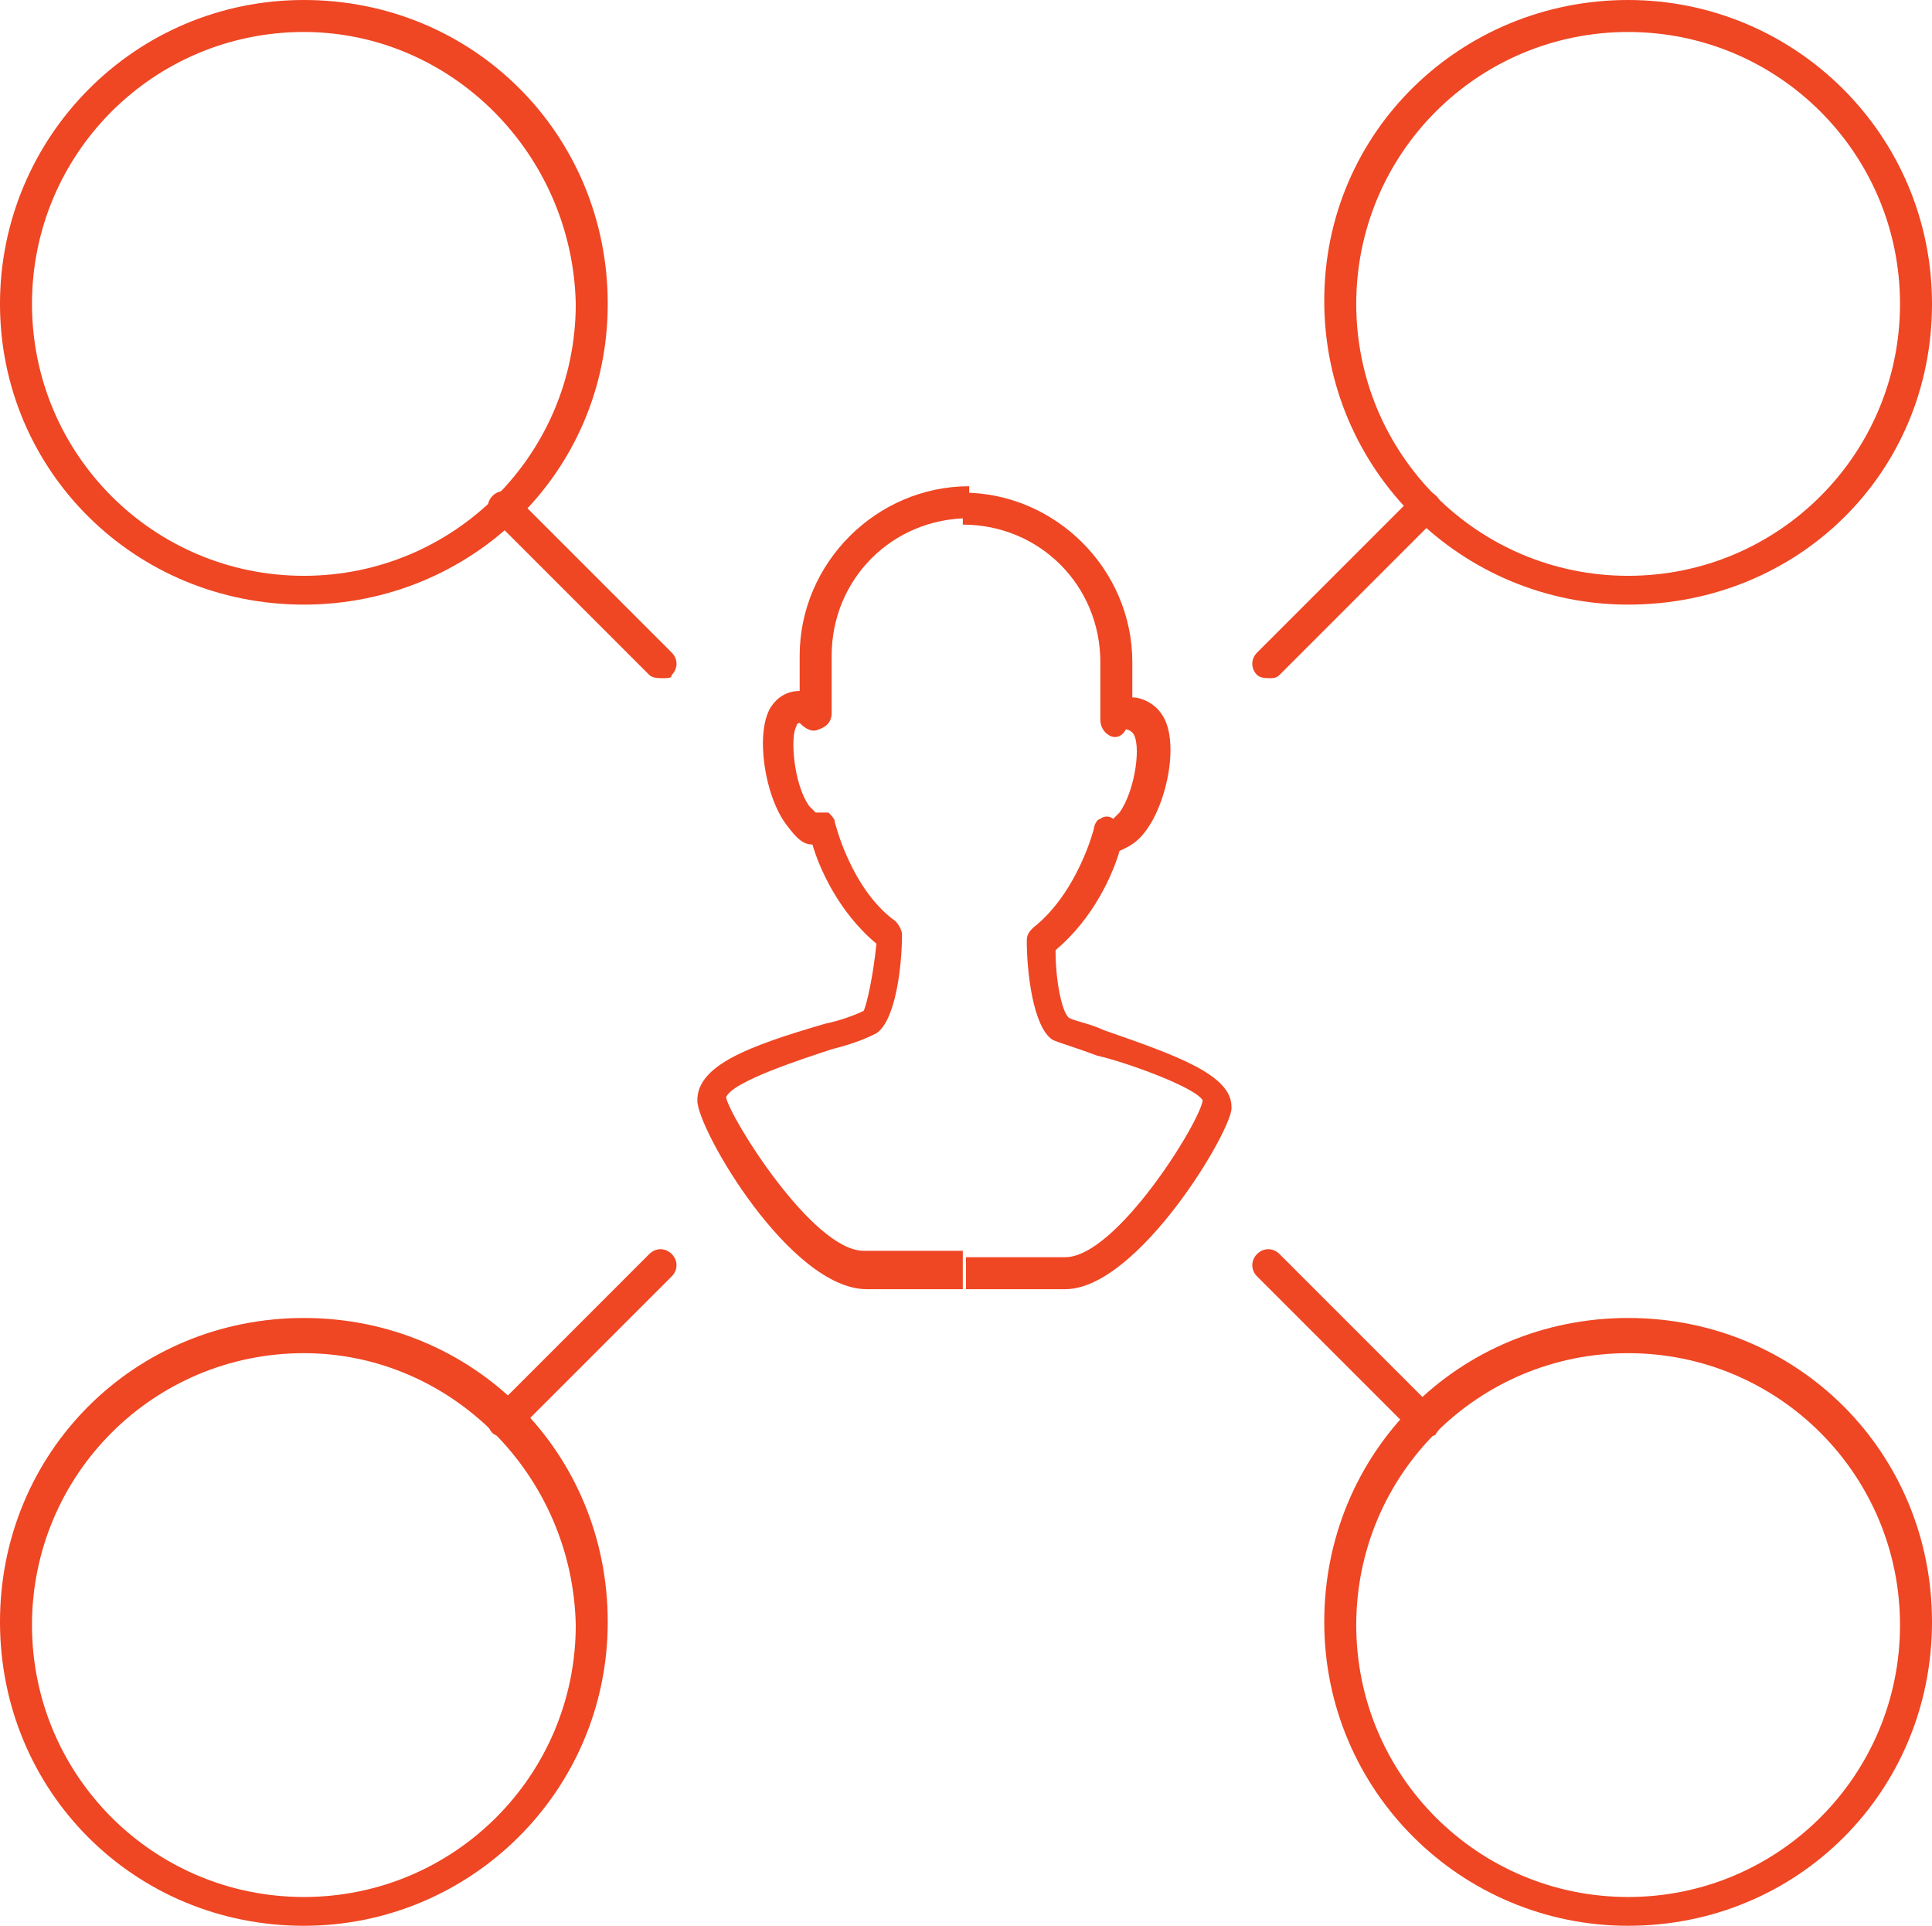 <?xml version="1.0" encoding="utf-8"?>
<!-- Generator: Adobe Illustrator 19.0.0, SVG Export Plug-In . SVG Version: 6.00 Build 0)  -->
<svg version="1.1" id="Layer_1" xmlns="http://www.w3.org/2000/svg" xmlns:xlink="http://www.w3.org/1999/xlink" x="0px" y="0px"
	 viewBox="0 0 60.4 60.2" style="enable-background:new 0 0 60.4 60.2;" xml:space="preserve">
<style type="text/css">
	.st0{fill:#EF4623;}
	.st1{fill:none;stroke:#EF4623;stroke-linejoin:round;stroke-miterlimit:10;}
</style>
<g id="XMLID_140_">
	<path id="XMLID_58_" class="st0" d="M33.3,40.3h-3.1v-1h3.1c1.6,0,4.2-4.2,4.3-4.9c-0.2-0.4-2.4-1.2-3.3-1.4
		c-0.8-0.3-1.2-0.4-1.4-0.5c-0.6-0.4-0.8-2.1-0.8-3.1c0-0.2,0.1-0.3,0.2-0.4c1.4-1.1,1.9-3.1,1.9-3.1c0-0.1,0.1-0.3,0.2-0.3
		c0.1-0.1,0.3-0.1,0.4,0c0,0,0.1-0.1,0.2-0.2c0.5-0.7,0.7-2.2,0.4-2.5c-0.1-0.1-0.2-0.1-0.2-0.1c-0.1,0.2-0.3,0.3-0.5,0.2
		c-0.2-0.1-0.3-0.3-0.3-0.5v-1.8c0-2.4-1.9-4.3-4.3-4.3v-1c2.9,0,5.3,2.4,5.3,5.3v1.1c0.3,0,0.7,0.2,0.9,0.5
		c0.6,0.8,0.2,2.8-0.5,3.7c-0.3,0.4-0.6,0.5-0.8,0.6c-0.2,0.7-0.8,2.1-2,3.1c0,1,0.2,1.9,0.4,2.1c0.1,0.1,0.7,0.2,1.1,0.4
		c2.3,0.8,4,1.4,4,2.4C38.6,35.2,35.6,40.3,33.3,40.3z"/>
	<path id="XMLID_57_" class="st0" d="M30.2,40.3h-3.1c-2.4,0-5.3-5-5.3-5.9c0-1.1,1.6-1.7,4-2.4c0.5-0.1,1-0.3,1.2-0.4
		c0.1-0.2,0.3-1.1,0.4-2.1c-1.2-1-1.8-2.4-2-3.1c-0.3,0-0.5-0.2-0.8-0.6c-0.7-0.9-1-2.9-0.5-3.7c0.2-0.3,0.5-0.5,0.9-0.5v-1.1
		c0-2.9,2.4-5.3,5.3-5.3v1c-2.4,0-4.3,1.9-4.3,4.3v1.8c0,0.2-0.1,0.4-0.4,0.5c-0.2,0.1-0.4,0-0.6-0.2c0,0-0.1,0-0.1,0.1
		c-0.2,0.3-0.1,1.8,0.4,2.5c0.1,0.1,0.2,0.2,0.2,0.2c0.1,0,0.3,0,0.4,0c0.1,0.1,0.2,0.2,0.2,0.3c0,0,0.5,2.1,1.9,3.1
		c0.1,0.1,0.2,0.3,0.2,0.4c0,1-0.2,2.7-0.8,3.1c-0.2,0.1-0.6,0.3-1.4,0.5c-0.9,0.3-3.1,1-3.3,1.5c0.1,0.6,2.7,4.8,4.3,4.8h3.1V40.3z
		"/>
	<path id="XMLID_54_" class="st0" d="M9.5,18.9C4.2,18.9,0,14.7,0,9.5S4.2,0,9.5,0s9.5,4.2,9.5,9.5S14.7,18.9,9.5,18.9z M9.5,1
		C4.8,1,1,4.8,1,9.5c0,4.7,3.8,8.5,8.5,8.5c4.7,0,8.5-3.8,8.5-8.5C17.9,4.8,14.1,1,9.5,1z"/>
	<path id="XMLID_142_" class="st1" d="M44.6,44.6"/>
	<path id="XMLID_53_" class="st0" d="M20.7,21.2c-0.1,0-0.3,0-0.4-0.1l-4.9-4.9c-0.2-0.2-0.2-0.5,0-0.7s0.5-0.2,0.7,0l4.9,4.9
		c0.2,0.2,0.2,0.5,0,0.7C21,21.2,20.9,21.2,20.7,21.2z"/>
	<path id="XMLID_50_" class="st0" d="M50.9,18.9c-5.2,0-9.5-4.2-9.5-9.5S45.7,0,50.9,0s9.5,4.2,9.5,9.5S56.2,18.9,50.9,18.9z
		 M50.9,1c-4.7,0-8.5,3.8-8.5,8.5c0,4.7,3.8,8.5,8.5,8.5s8.5-3.8,8.5-8.5C59.4,4.8,55.6,1,50.9,1z"/>
	<path id="XMLID_49_" class="st0" d="M39.7,21.2c-0.1,0-0.3,0-0.4-0.1c-0.2-0.2-0.2-0.5,0-0.7l4.9-4.9c0.2-0.2,0.5-0.2,0.7,0
		s0.2,0.5,0,0.7L40,21.1C39.9,21.2,39.8,21.2,39.7,21.2z"/>
	<path id="XMLID_46_" class="st0" d="M9.5,60.2C4.2,60.2,0,56,0,50.7s4.2-9.5,9.5-9.5s9.5,4.2,9.5,9.5S14.7,60.2,9.5,60.2z
		 M9.5,42.3c-4.7,0-8.5,3.8-8.5,8.5c0,4.7,3.8,8.5,8.5,8.5c4.7,0,8.5-3.8,8.5-8.5C17.9,46.1,14.1,42.3,9.5,42.3z"/>
	<path id="XMLID_45_" class="st0" d="M15.8,44.9c-0.1,0-0.3,0-0.4-0.1c-0.2-0.2-0.2-0.5,0-0.7l4.9-4.9c0.2-0.2,0.5-0.2,0.7,0
		s0.2,0.5,0,0.7l-4.9,4.9C16.1,44.9,15.9,44.9,15.8,44.9z"/>
	<path id="XMLID_42_" class="st0" d="M50.9,60.2c-5.2,0-9.5-4.2-9.5-9.5s4.2-9.5,9.5-9.5s9.5,4.2,9.5,9.5S56.2,60.2,50.9,60.2z
		 M50.9,42.3c-4.7,0-8.5,3.8-8.5,8.5c0,4.7,3.8,8.5,8.5,8.5s8.5-3.8,8.5-8.5C59.4,46.1,55.6,42.3,50.9,42.3z"/>
	<path id="XMLID_41_" class="st0" d="M44.6,44.9c-0.1,0-0.3,0-0.4-0.1l-4.9-4.9c-0.2-0.2-0.2-0.5,0-0.7s0.5-0.2,0.7,0l4.9,4.9
		c0.2,0.2,0.2,0.5,0,0.7C44.9,44.9,44.7,44.9,44.6,44.9z"/>
</g>
</svg>
